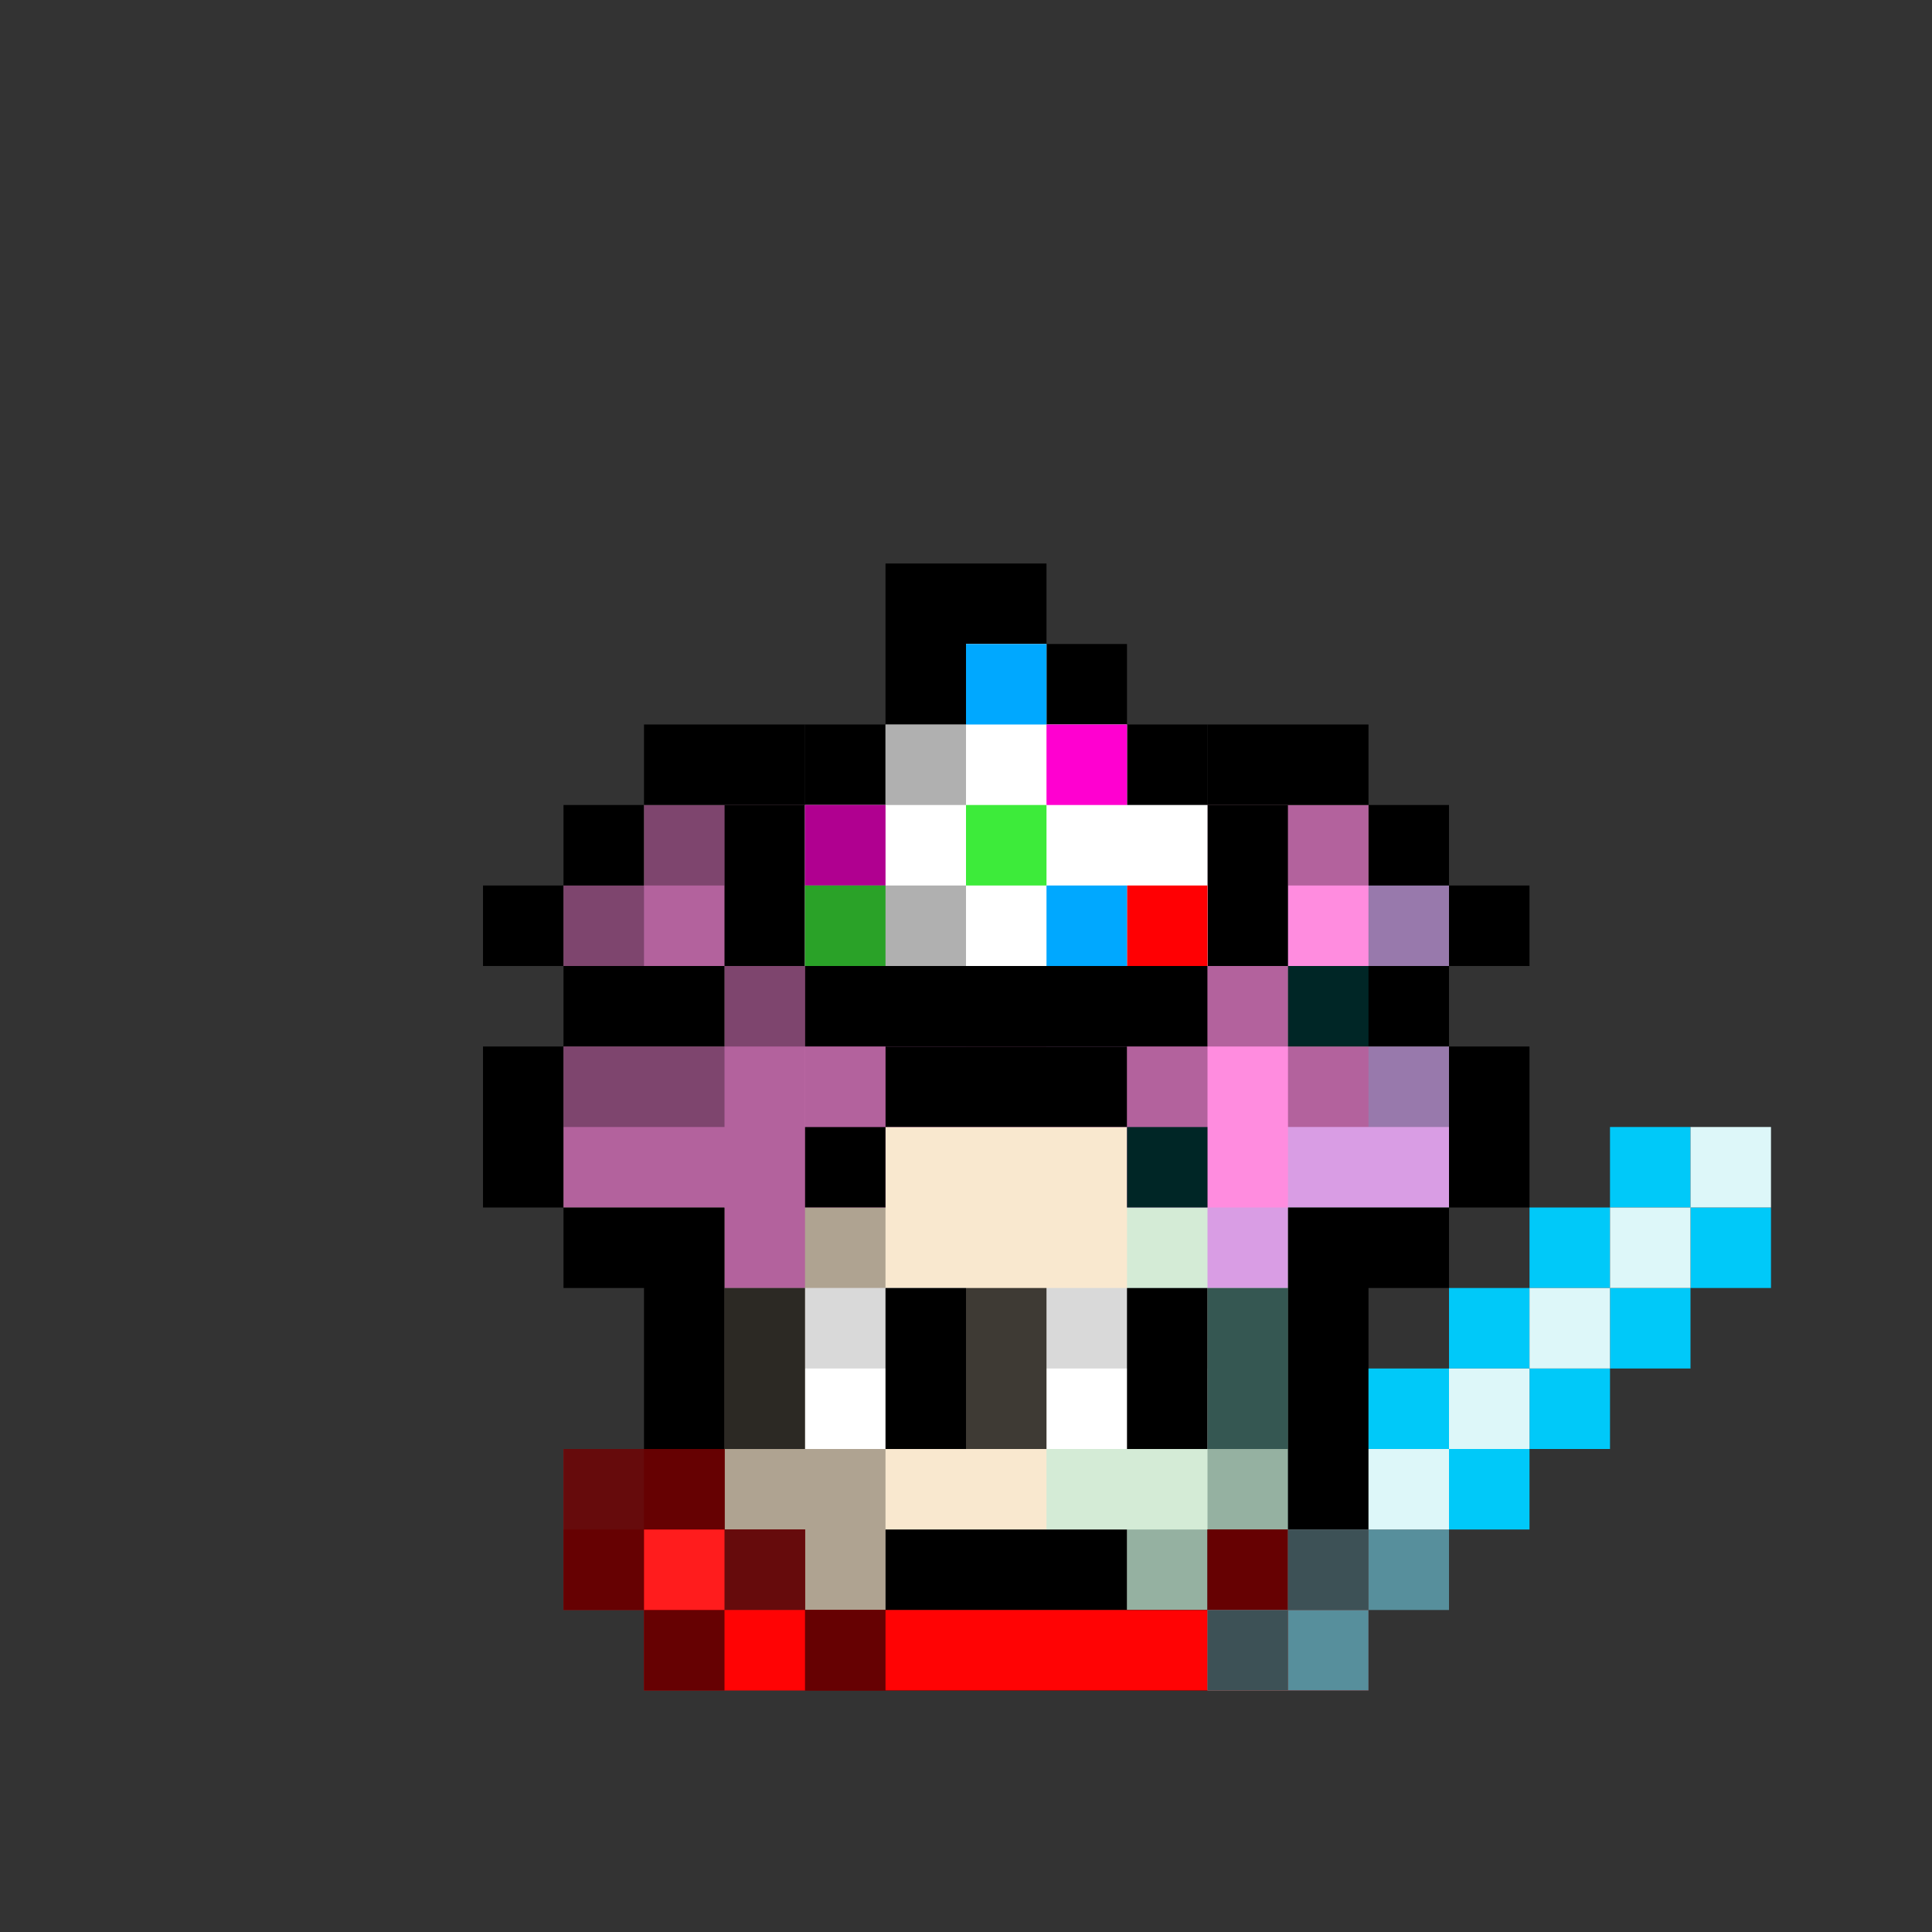 <svg width="24" height="24" viewBox="0 0 24 24" fill="none" xmlns="http://www.w3.org/2000/svg">
<rect x="0" y="0" width="24" height="24" fill="#333333" stroke="none"/>
<g id="Frame 91">
<g id="inside-rare">
<path id="border" fill-rule="evenodd" clip-rule="evenodd" d="M12 11H14V12H12V11ZM11 13H12V12H11V13ZM10 14V13H11V14H10ZM10 16H9V15V14H10V15V16ZM13 16V17H10V16H13ZM14 15V16H13V15H14ZM14 15H15V13V12H14V13V15Z" fill="black"/>
<path id="fill" fill-rule="evenodd" clip-rule="evenodd" d="M13 12H12V13H11V14H10V16H11H12H13V15H14V12H13Z" fill="#FF00FF"/>
<path id="shadow" fill-rule="evenodd" clip-rule="evenodd" d="M13 13H12V14H11V15H12V14H13V13Z" fill="black" fill-opacity="0.25"/>
<rect id="dark-shadow" x="11" y="13" width="1" height="1" fill="black" fill-opacity="0.4"/>
<rect id="shine" x="12" y="12" width="2" height="1" fill="white" fill-opacity="0.5"/>
</g>
<g id="body-regular">
<path id="fill-root" fill-rule="evenodd" clip-rule="evenodd" d="M10 10H8V11H7V12H9V13H7V15H9V16V19H10V20H15V19H16V16V15H18V13H16V12H18V11H17V10H15V11H14V10H11V11H10V10Z" fill="#F9E8CF"/>
<path id="hair" fill-rule="evenodd" clip-rule="evenodd" d="M10 10H8V11H7V12H9V13H7V15H9V16H10V15H11V14H14V15H15V16H16V15H18V13H16V12H18V11H17V10H15V11H14V10H11V11H10V10Z" fill="#FF8CDF"/>
<path id="border_2" fill-rule="evenodd" clip-rule="evenodd" d="M8 9H9H10V10H9H8V9ZM7 11V10H8V11H7ZM7 12H6V11H7V12ZM7 13V12H9V13H7ZM7 15H6V13H7V15ZM9 19H8V16H7V15H9V16V19ZM10 20H9V19H10V20ZM15 20V21H10V20H15ZM16 19V20H15V19H16ZM18 15V16H17V19H16V16V15H18ZM18 13H19V15H18V13ZM18 12V13H16V12H18ZM18 11H19V12H18V11ZM17 10H18V11H17V10ZM15 10V9H16H17V10H16H15ZM14 10H15V11H14V10ZM11 10V9H12H13H14V10H13H12H11ZM11 10H10V11H11V10ZM11 14V13H13H14V14H13H11ZM11 14V15H10V14H11ZM14 14V15H15V14H14Z" fill="black"/>
<path id="static-shadow" fill-rule="evenodd" clip-rule="evenodd" d="M8 10H9H10V11H11V12H10V13V15H11V18V20H10V19H9V16V15H8H7V13H8H9V12H8H7V11H8V10ZM11 11V10H12H13H14V11H13H12H11ZM15 18H16V19H15V18ZM15 19V20H14V19H15Z" fill="black" fill-opacity="0.3"/>
<path id="static-shadow_2" fill-rule="evenodd" clip-rule="evenodd" d="M8 10H9V11H8V10ZM8 11V12H7V11H8ZM11 11H10V12H9V13H7V14H9V13H10V14H11V13H10V12H11V11ZM15 11H14V12H15V13H14V14H15V13H16V14H18V13H16V12H15V11ZM17 11H18V12H17V11ZM17 11H16V10H17V11ZM12 10H13V11H12V10ZM13 12H12V13H13V12Z" fill="black" fill-opacity="0.3"/>
</g>
<g id="eyes-regular">
<path id="static-sclera" fill-rule="evenodd" clip-rule="evenodd" d="M13 16H15V18H13V16ZM10 16H12V18H10V16Z" fill="white"/>
<path id="static-pupils" fill-rule="evenodd" clip-rule="evenodd" d="M14 16H15V18H14V16ZM11 16H12V18H11V16Z" fill="black"/>
<path id="static-lids" fill-rule="evenodd" clip-rule="evenodd" d="M13 16H15V17H13V16ZM10 16H12V17H10V16Z" fill="black" fill-opacity="0.15"/>
</g>
<g id="mouth-woah">
<rect id="Rectangle 188" x="11" y="19" width="3" height="1" fill="black"/>
</g>
<g id="clothes-armor">
<path id="Union" fill-rule="evenodd" clip-rule="evenodd" d="M7 18H8H9V19H10V20H15V19H16V20H17V21H8V20H7V18Z" fill="#FF0304"/>
<path id="Union_2" fill-rule="evenodd" clip-rule="evenodd" d="M7 18H8V19H7V18ZM9 19H8V20H9H10V19H9Z" fill="white" fill-opacity="0.1"/>
<path id="shadows" fill-rule="evenodd" clip-rule="evenodd" d="M8 18H9V19H8V20H7V19V18H8ZM9 20V21H8V20H9ZM10 20H9V19H10V20ZM10 20H11V21H10V20ZM16 19H15V20H16V21H17V20H16V19Z" fill="black" fill-opacity="0.6"/>
</g>
<path id="face-bandit_mask" fill-rule="evenodd" clip-rule="evenodd" d="M9 16H10V18H9V16ZM12 16H13V18H12V16ZM16 16H15V18H16V16Z" fill="black" fill-opacity="0.75"/>
<g id="acessory-light_saber">
<path id="Union_3" fill-rule="evenodd" clip-rule="evenodd" d="M18 19H17V20H16V21H17V20H18V19Z" fill="#578F9C"/>
<path id="Union_4" fill-rule="evenodd" clip-rule="evenodd" d="M20 14H21V15H20V14ZM20 16V15H19V16H18V17H17V18H18V19H19V18H20V17H21V16H22V15H21V16H20ZM19 17V16H20V17H19ZM19 17V18H18V17H19Z" fill="#00C9F9"/>
<path id="Union_5" fill-rule="evenodd" clip-rule="evenodd" d="M22 14H21V15H20V16H19V17H18V18H17V19H18V18H19V17H20V16H21V15H22V14Z" fill="#DDF7F9"/>
<path id="Union_6" fill-rule="evenodd" clip-rule="evenodd" d="M17 19H16V20H15V21H16V20H17V19Z" fill="#868686"/>
<path id="Union_7" fill-rule="evenodd" clip-rule="evenodd" d="M17 19H16V20H15V21H16V20H17V19Z" fill="#3D5156"/>
<path id="shine_2" fill-rule="evenodd" clip-rule="evenodd" d="M17 11H18V12H17V11ZM17 13V12H16V11H15V12H16V13H17ZM16 15V14H17V13H18V14V15H16ZM14 15V16H15V17V18H13V19H14V20H15V19H16V18V17V16V15H15V14H14V15ZM13 12H14V13H13V12Z" fill="#00FFFF" fill-opacity="0.15"/>
</g>
<g id="hat-ice_cream">
<path id="Union_8" fill-rule="evenodd" clip-rule="evenodd" d="M11 7H12H13V8H12V9H11V8V7ZM10 10V9H11V10H10ZM10 12H9V11V10H10V11V12ZM15 12H10V13H15V12ZM15 11V12H16V11V10H15V9H14V8H13V9H14V10H15V11Z" fill="black"/>
<path id="Union_9" fill-rule="evenodd" clip-rule="evenodd" d="M13 8H12V9H11V10H10V12H15V10H14V9H13V8Z" fill="white"/>
<path id="Union_10" fill-rule="evenodd" clip-rule="evenodd" d="M14 9H13V10H14V9ZM11 10H10V11H11V10Z" fill="#FF00D0"/>
<rect id="Rectangle 3815" x="14" y="11" width="1" height="1" fill="#FF0003"/>
<path id="Union_11" fill-rule="evenodd" clip-rule="evenodd" d="M13 10H12V11H13V10ZM11 11H10V12H11V11Z" fill="#3DEB3A"/>
<path id="Union_12" fill-rule="evenodd" clip-rule="evenodd" d="M13 8H12V9H13V8ZM14 11H13V12H14V11Z" fill="#00A8FF"/>
<path id="Union_13" fill-rule="evenodd" clip-rule="evenodd" d="M12 9H11V10H10V11V12H11H12V11H11V10H12V9Z" fill="black" fill-opacity="0.31"/>
</g>
</g>
</svg>
